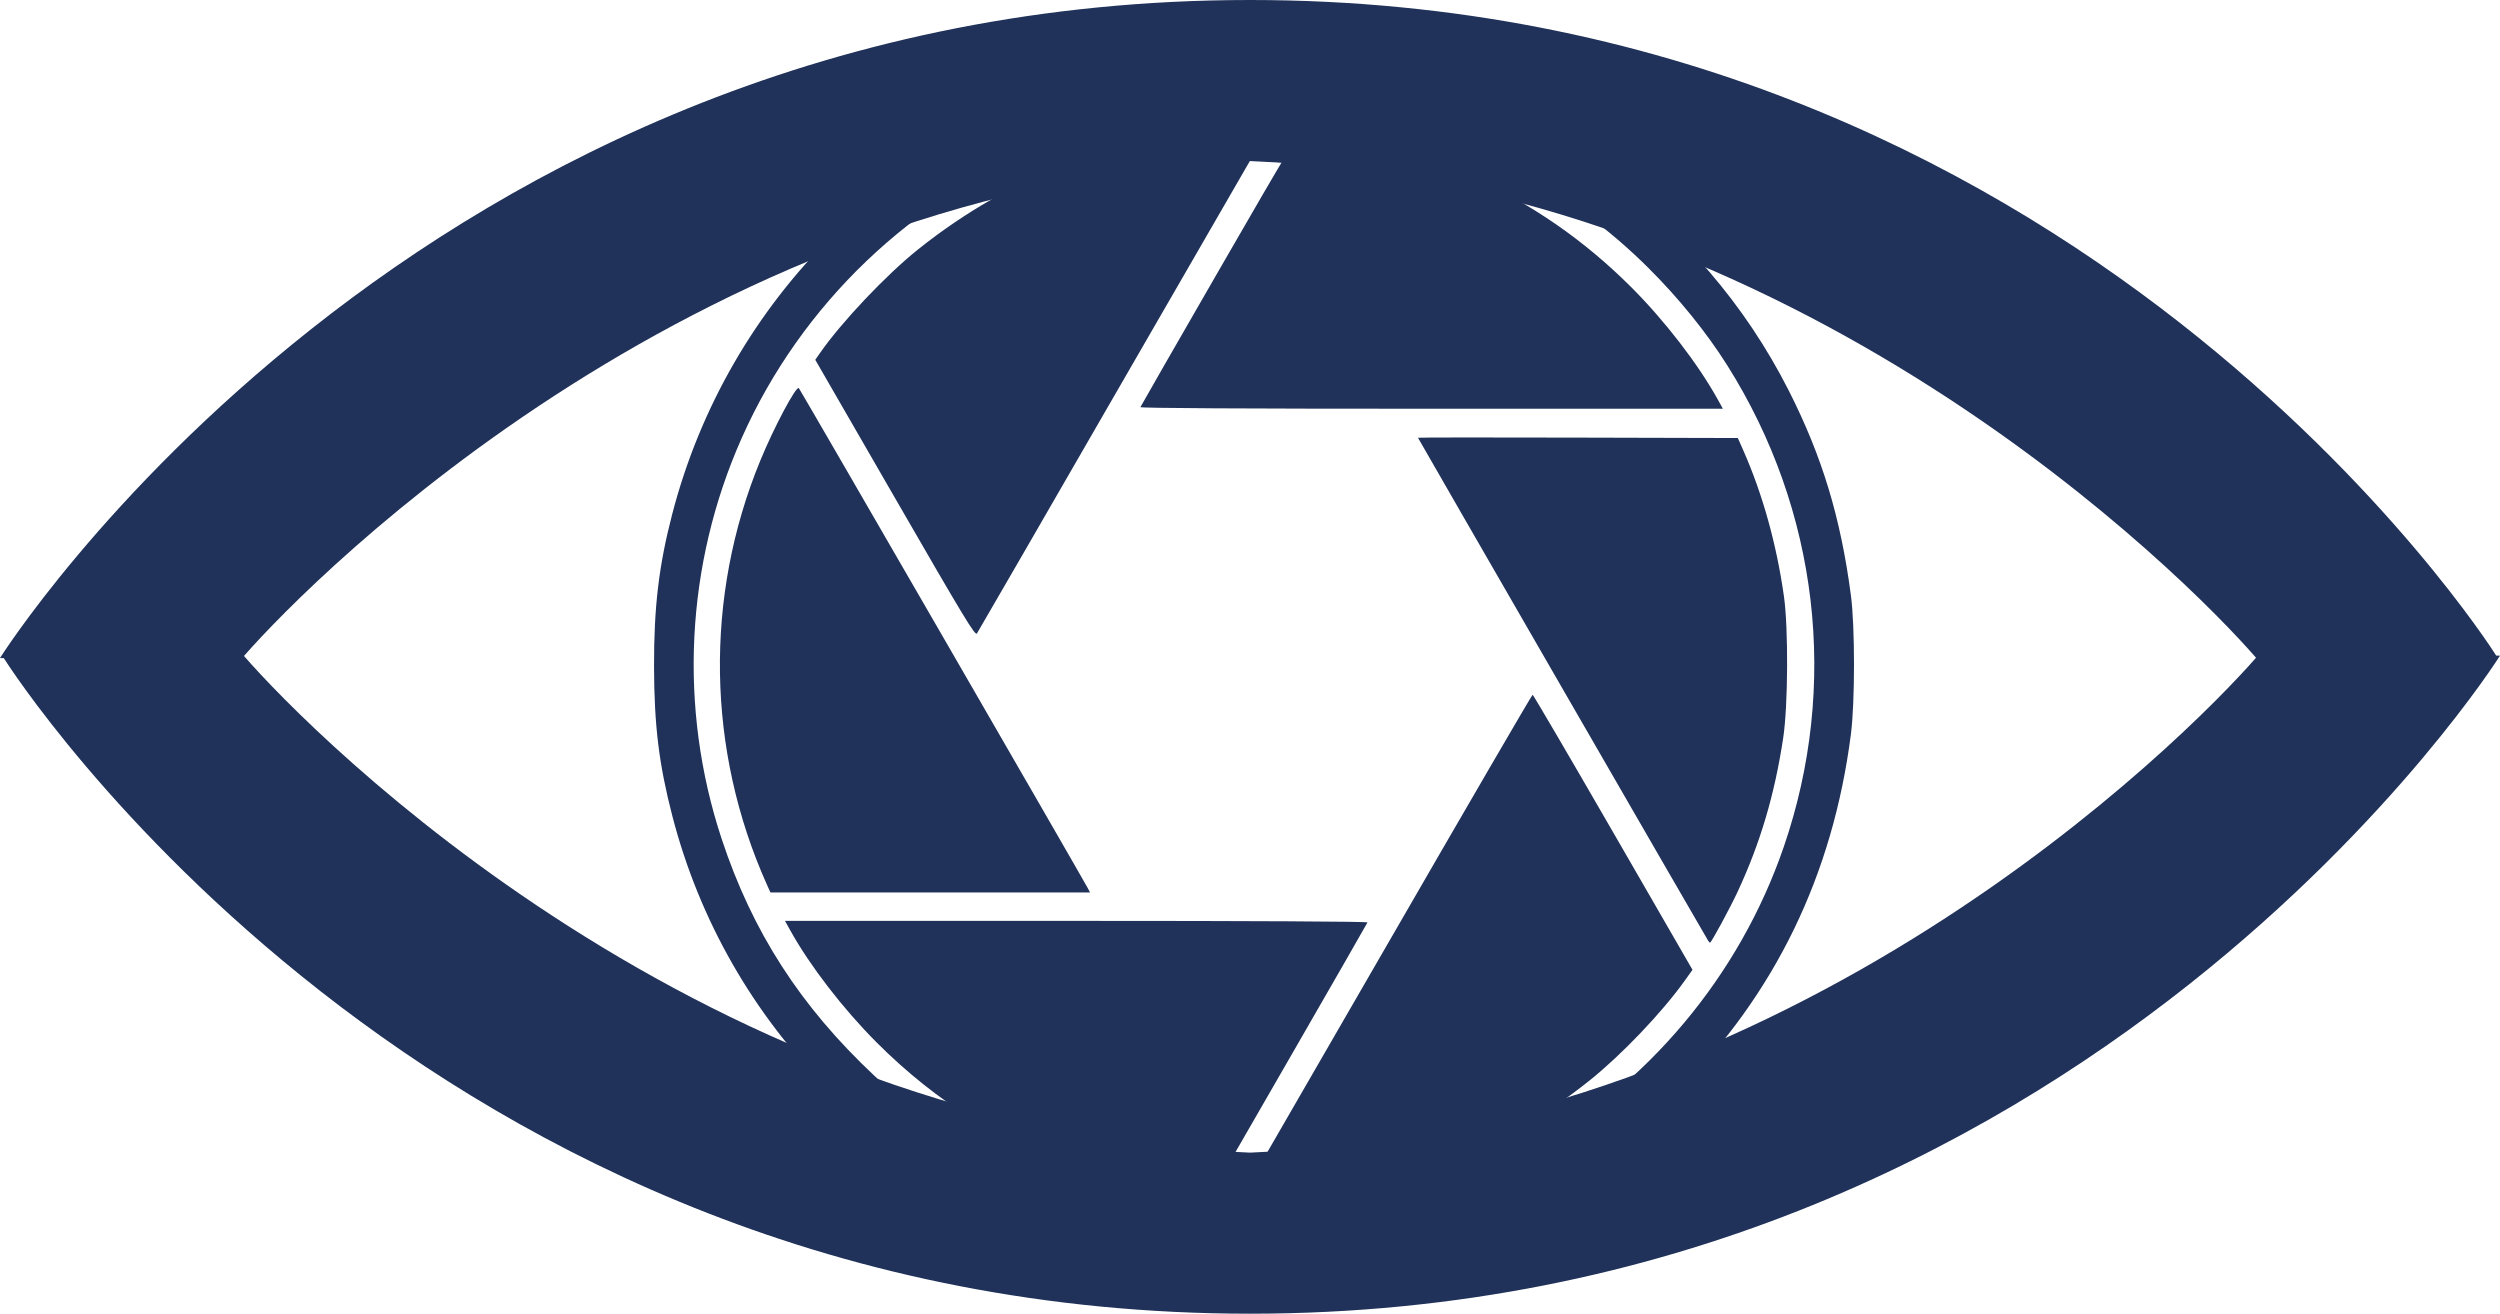 <?xml version="1.0" encoding="UTF-8" standalone="no"?>
<!-- Created with Inkscape (http://www.inkscape.org/) -->

<svg
   version="1.1"
   id="svg1"
   width="234.539"
   height="123.246"
   viewBox="0 0 234.539 123.246"
   xmlns="http://www.w3.org/2000/svg"
   xmlns:svg="http://www.w3.org/2000/svg"
   xmlns:rdf="http://www.w3.org/1999/02/22-rdf-syntax-ns#"
   xmlns:cc="http://creativecommons.org/ns#"
   xmlns:dc="http://purl.org/dc/elements/1.1/">
  <title
     id="title11">promvideosnabLogo</title>
  <defs
     id="defs1" />
  <g
     id="g1"
     transform="translate(-19.047,-8.95)">
    <path
       id="path10"
       style="opacity:1;fill:#20325a"
       d="m 136.317,8.95 c -78.48,0 -117.27,61.734 -117.27,61.734 0,0 0.348,0.008 0.357,0.01 0.841,1.326 39.423,61.502 116.912,61.502 78.48,0 117.27,-61.734 117.27,-61.734 0,0 -0.348,-0.008 -0.357,-0.01 C 252.388,69.127 213.805,8.95 136.317,8.95 Z m 0,15.111 c 51.189,2.06 87.803,39.023 94.381,46.596 -6.863,7.834 -43.37,44.378 -94.381,46.428 C 85.128,115.025 48.514,78.062 41.936,70.489 48.799,62.656 85.306,26.111 136.317,24.061 Z" />
    <path
       style="fill:#20325a;stroke-width:0.157"
       d="M 131.427,127.595 C 118.112,126.283 106.209,120.652 96.803,111.213 89.689,104.074 84.661,95.273 82.13,85.531 80.869,80.677 80.418,76.998 80.406,71.478 c -0.012,-5.597 0.451,-9.476 1.71,-14.314 5.247,-20.168 21.012,-35.791 41.091,-40.721 7.171,-1.761 14.636,-2.107 21.857,-1.014 17.99,2.723 33.603,13.99 41.795,30.159 3.135,6.187 4.867,11.894 5.833,19.217 0.387,2.936 0.387,10.018 -9.9e-4,13.032 -1.701,13.218 -7.128,24.399 -16.271,33.525 -7.39,7.376 -16.388,12.435 -26.501,14.9 -5.819,1.418 -12.637,1.91 -18.49,1.333 z m 11.855,-4.215 c 7.019,-0.965 13.171,-2.986 18.969,-6.231 11.356,-6.356 19.973,-16.618 24.141,-28.748 5.192,-15.109 3.267,-31.558 -5.281,-45.143 -1.97,-3.131 -4.559,-6.328 -7.457,-9.209 -14.693,-14.606 -36.815,-19.153 -56.203,-11.551 -12.816,5.025 -23.247,14.999 -28.827,27.564 -5.265,11.856 -5.936,25.293 -1.875,37.587 2.882,8.725 7.392,15.72 14.335,22.231 7.929,7.436 18.769,12.382 29.716,13.556 0.864,0.093 1.817,0.197 2.12,0.233 1.297,0.151 8.649,-0.055 10.363,-0.291 z m -7.763,-2.143 c 0.075,-0.121 6.227,-10.77 13.67,-23.664 7.443,-12.894 13.581,-23.444 13.641,-23.443 0.06,1.56e-4 3.459,5.806 7.554,12.901 l 7.445,12.901 -0.734,1.029 c -2.12,2.971 -5.904,6.939 -8.926,9.359 -8.613,6.898 -18.858,10.712 -29.661,11.043 -2.661,0.081 -3.105,0.063 -2.988,-0.125 z m -6.055,-0.308 c -3.086,-0.463 -5.507,-1.044 -8.509,-2.04 -7.601,-2.522 -14.029,-6.492 -19.679,-12.154 -3.136,-3.143 -6.244,-7.175 -8.083,-10.489 l -0.501,-0.903 h 27.349 c 16.629,0 27.329,0.057 27.297,0.145 -0.029,0.08 -3.373,5.907 -7.432,12.95 l -7.38,12.805 -0.55,-0.01 c -0.302,-0.005 -1.433,-0.143 -2.512,-0.305 z m 49.826,-23.741 c -0.302,-0.476 -27.215,-47.124 -27.215,-47.171 0,-0.029 6.752,-0.035 15.005,-0.013 l 15.005,0.04 0.519,1.178 c 1.812,4.114 3.108,8.769 3.803,13.661 0.428,3.012 0.391,10.267 -0.068,13.303 -0.806,5.329 -2.153,9.869 -4.281,14.435 -0.73,1.565 -2.464,4.765 -2.583,4.765 -0.033,0 -0.116,-0.088 -0.185,-0.196 z M 90.989,91.929 c -5.647,-12.604 -5.872,-26.98 -0.621,-39.754 1.292,-3.144 3.374,-7.061 3.622,-6.813 0.122,0.122 26.613,45.964 27.092,46.881 l 0.225,0.432 H 106.315 91.323 Z M 103.019,55.684 95.532,42.705 95.942,42.114 c 2.029,-2.927 6.246,-7.384 9.263,-9.789 8.765,-6.987 18.781,-10.718 29.656,-11.045 l 3.12,-0.094 -0.237,0.376 c -0.13,0.207 -6.226,10.763 -13.546,23.458 -7.32,12.695 -13.396,23.208 -13.501,23.362 -0.166,0.243 -1.185,-1.443 -7.678,-12.698 z m 23.017,-8.54 c 0.029,-0.084 3.373,-5.913 7.432,-12.952 6.671,-11.569 7.418,-12.799 7.772,-12.8 0.719,-0.002 4.764,0.637 6.595,1.042 2.474,0.547 6.893,2.025 9.286,3.105 5.639,2.545 10.558,5.951 14.978,10.37 3.125,3.125 6.239,7.165 8.082,10.485 l 0.501,0.903 h -27.349 c -17.702,0 -27.331,-0.054 -27.297,-0.153 z"
       id="path1" />
  </g>
</svg>
